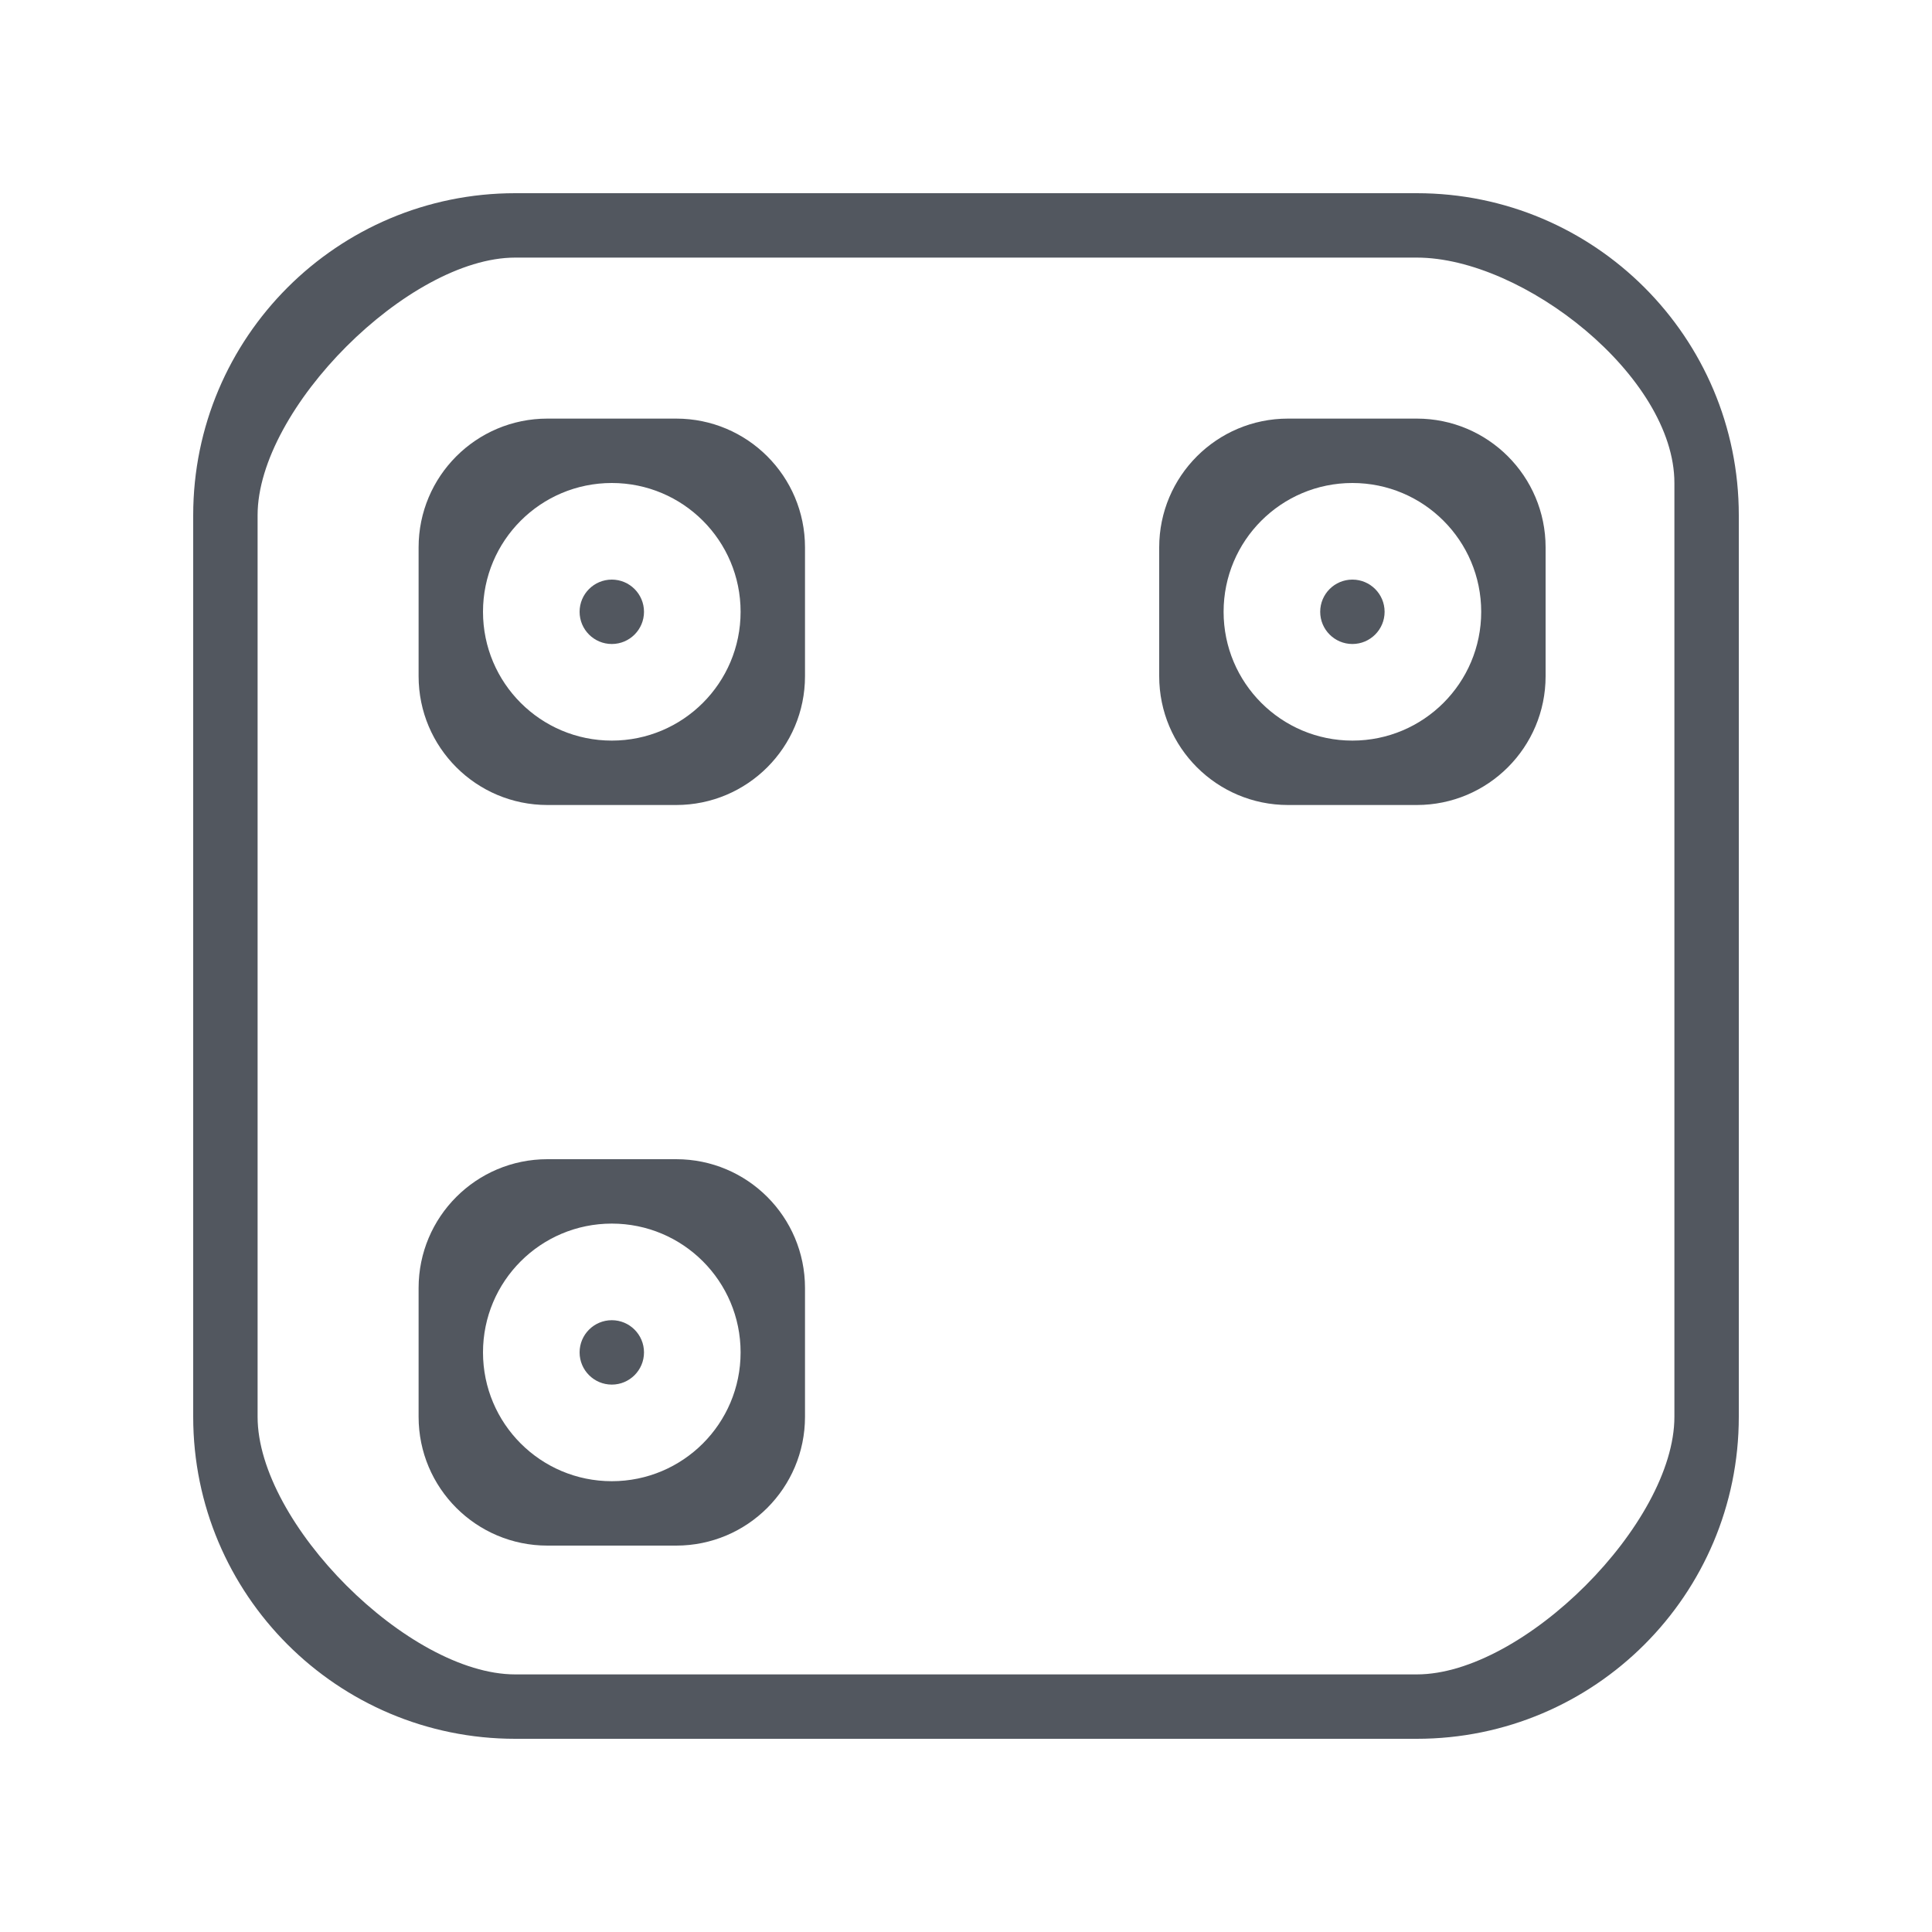 <svg width="30" height="30" viewBox="0 0 30 30" fill="none" xmlns="http://www.w3.org/2000/svg">
<g clip-path="url(#clip0_88_41)">
<path fill-rule="evenodd" clip-rule="evenodd" d="M22 4C23.654 4 26 5.846 26 7.5V22C26 23.654 23.654 26 22 26H8C6.346 26 4 23.654 4 22V8C4 6.346 6.346 4 8 4H22ZM22 3H8C5.239 3 3 5.239 3 8V22C3 24.761 5.239 27 8 27H22C24.762 27 27 24.761 27 22V8C27 5.239 24.762 3 22 3ZM10.5 6.5C11.605 6.5 12.5 7.395 12.5 8.5V10.5C12.5 11.605 11.605 12.5 10.5 12.5H8.5C7.395 12.5 6.5 11.605 6.5 10.5V8.5C6.5 7.395 7.395 6.5 8.5 6.5H10.5ZM11.5 9.5C11.5 8.395 10.605 7.5 9.5 7.5V7.5C8.395 7.5 7.5 8.395 7.5 9.5V9.5C7.5 10.605 8.395 11.5 9.5 11.5V11.5C10.605 11.5 11.5 10.605 11.5 9.5V9.5Z" fill="#52575F"/>
<path d="M10 9.5C10 9.224 9.776 9 9.5 9V9C9.224 9 9 9.224 9 9.5V9.5C9 9.776 9.224 10 9.5 10V10C9.776 10 10 9.776 10 9.5V9.5Z" fill="#52575F"/>
<path fill-rule="evenodd" clip-rule="evenodd" d="M22 6.5C23.105 6.5 24 7.395 24 8.5V10.5C24 11.605 23.105 12.5 22 12.5H20C18.895 12.5 18 11.605 18 10.5V8.5C18 7.395 18.895 6.5 20 6.5H22ZM23 9.5C23 10.605 22.105 11.5 21 11.5C19.895 11.5 19 10.605 19 9.5C19 8.395 19.895 7.5 21 7.5C22.105 7.5 23 8.395 23 9.5ZM21 10C21.276 10 21.5 9.776 21.5 9.5C21.5 9.224 21.276 9 21 9C20.724 9 20.5 9.224 20.5 9.5C20.5 9.776 20.724 10 21 10Z" fill="#52575F"/>
<path fill-rule="evenodd" clip-rule="evenodd" d="M10.5 18C11.605 18 12.5 18.895 12.5 20V22C12.5 23.105 11.605 24 10.5 24H8.5C7.395 24 6.5 23.105 6.5 22V20C6.5 18.895 7.395 18 8.5 18H10.5ZM11.5 21C11.5 22.105 10.605 23 9.5 23C8.395 23 7.5 22.105 7.5 21C7.5 19.895 8.395 19 9.5 19C10.605 19 11.5 19.895 11.5 21ZM9.5 21.5C9.776 21.5 10 21.276 10 21C10 20.724 9.776 20.5 9.5 20.5C9.224 20.5 9 20.724 9 21C9 21.276 9.224 21.5 9.5 21.5Z" fill="#52575F"/>
</g>
<defs>
<clipPath id="clip0_88_41">
<rect width="24" height="24" fill="white" transform="translate(3 3)"/>
</clipPath>
</defs>
</svg>

